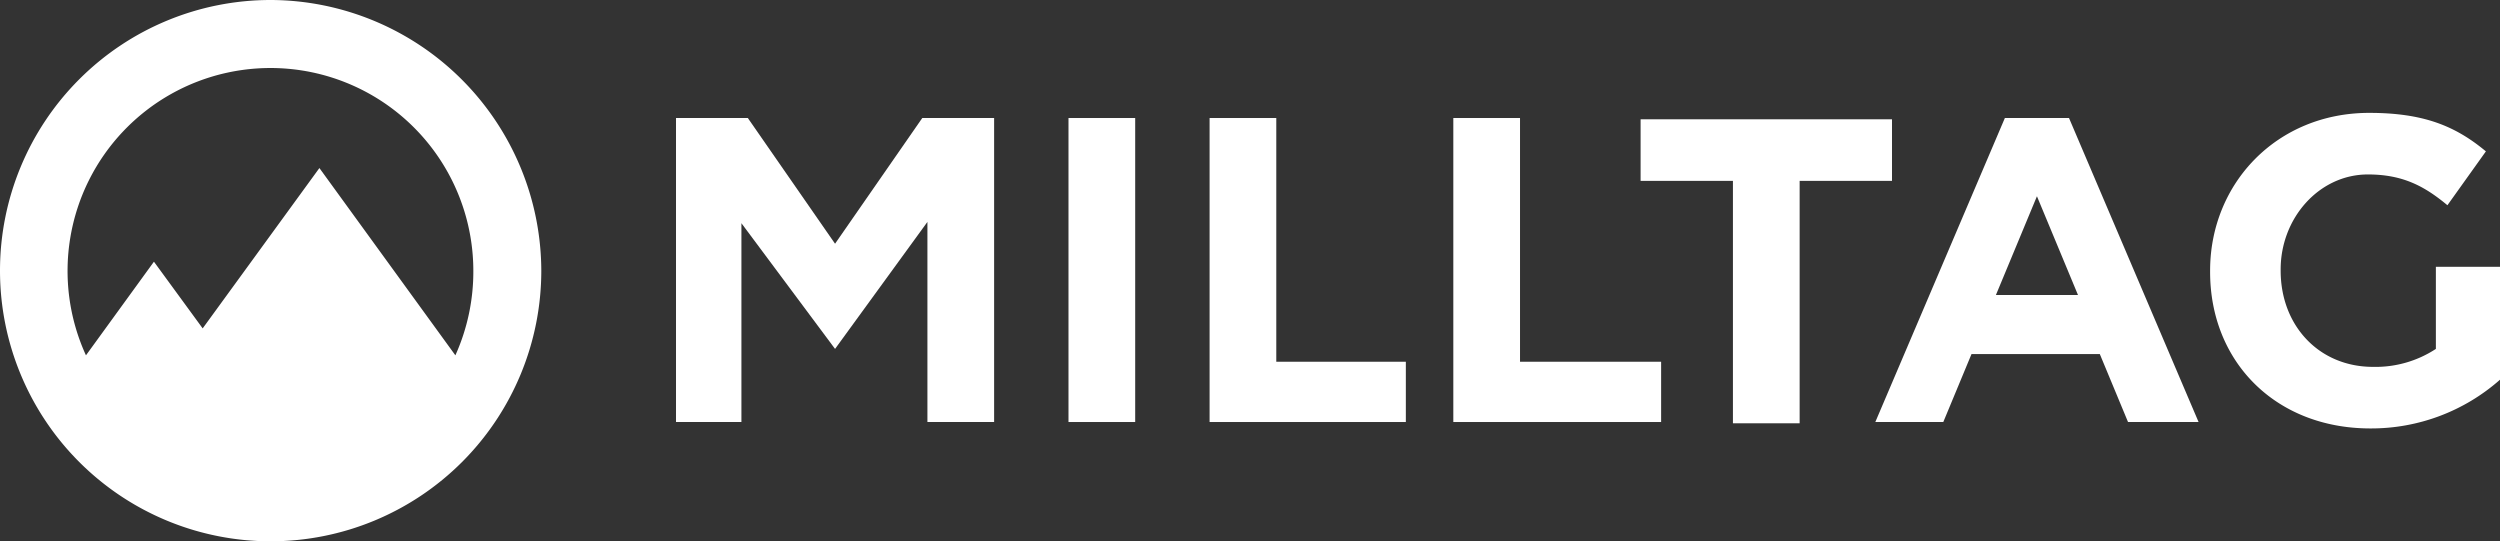 <svg id="Layer_1" data-name="Layer 1" xmlns="http://www.w3.org/2000/svg" viewBox="0 0 600 129.913"><rect x="0" y="0" width="600" height="129.913" fill="#333333" stroke="none"/><defs><style>.cls-1{fill:#fff;}</style></defs><title>milltag_logo</title><path class="cls-1" d="M65.515,135.955a64.956,64.956,0,1,0,64.956,64.956A65.167,65.167,0,0,0,65.515,135.955Zm11.7,40.329L49.201,214.766,37.504,198.761,21.19,221.234a48.693,48.693,0,1,1,92.97-20.316,48.97,48.97,0,0,1-4.311,20.316Z" transform="translate(-0.559 -135.955)"/><path class="cls-1" d="M256.997,164.279H273.005v72.96H256.997V164.279Z" transform="translate(-0.559 -135.955)"/><path class="cls-1" d="M290.861,164.279h16.008v58.494h31.092v14.466H290.861V164.279Z" transform="translate(-0.559 -135.955)"/><path class="cls-1" d="M349.356,164.279h16.008v58.494h33.864v14.466H349.356V164.279Z" transform="translate(-0.559 -135.955)"/><path class="cls-1" d="M416.466,179.363H394.302V164.585H454.638v14.778H432.471v58.182H416.463V179.363h0.003Z" transform="translate(-0.559 -135.955)"/><path class="cls-1" d="M585.169,199.988v19.704a26.391,26.391,0,0,1-15.084,4.311c-12.93,0-22.167-9.852-22.167-23.088v-0.309c0-12.315,9.237-22.782,20.937-22.782,8.313,0,13.545,2.769,19.086,7.389l9.234-12.93c-7.389-6.156-15.084-9.237-28.014-9.237-22.167,0-38.175,16.932-38.175,37.866v0.309c0,21.552,15.699,37.56,38.481,37.56a46.673,46.673,0,0,0,31.092-11.697V199.991H585.169v-0.003Z" transform="translate(-0.559 -135.955)"/><path class="cls-1" d="M162.797,164.279H180.038l20.934,30.171,20.934-30.171H239.147v72.96H223.139V189.215l-22.167,30.477-22.473-30.171v47.715H162.8V164.279h-0.003Z" transform="translate(-0.559 -135.955)"/><path class="cls-1" d="M497.121,164.279H481.728l-31.092,72.96H466.95l6.774-16.314h30.786l6.774,16.314h16.932Zm-17.544,42.48,9.849-23.703,9.852,23.703H479.577Z" transform="translate(-0.559 -135.955)"/></svg>